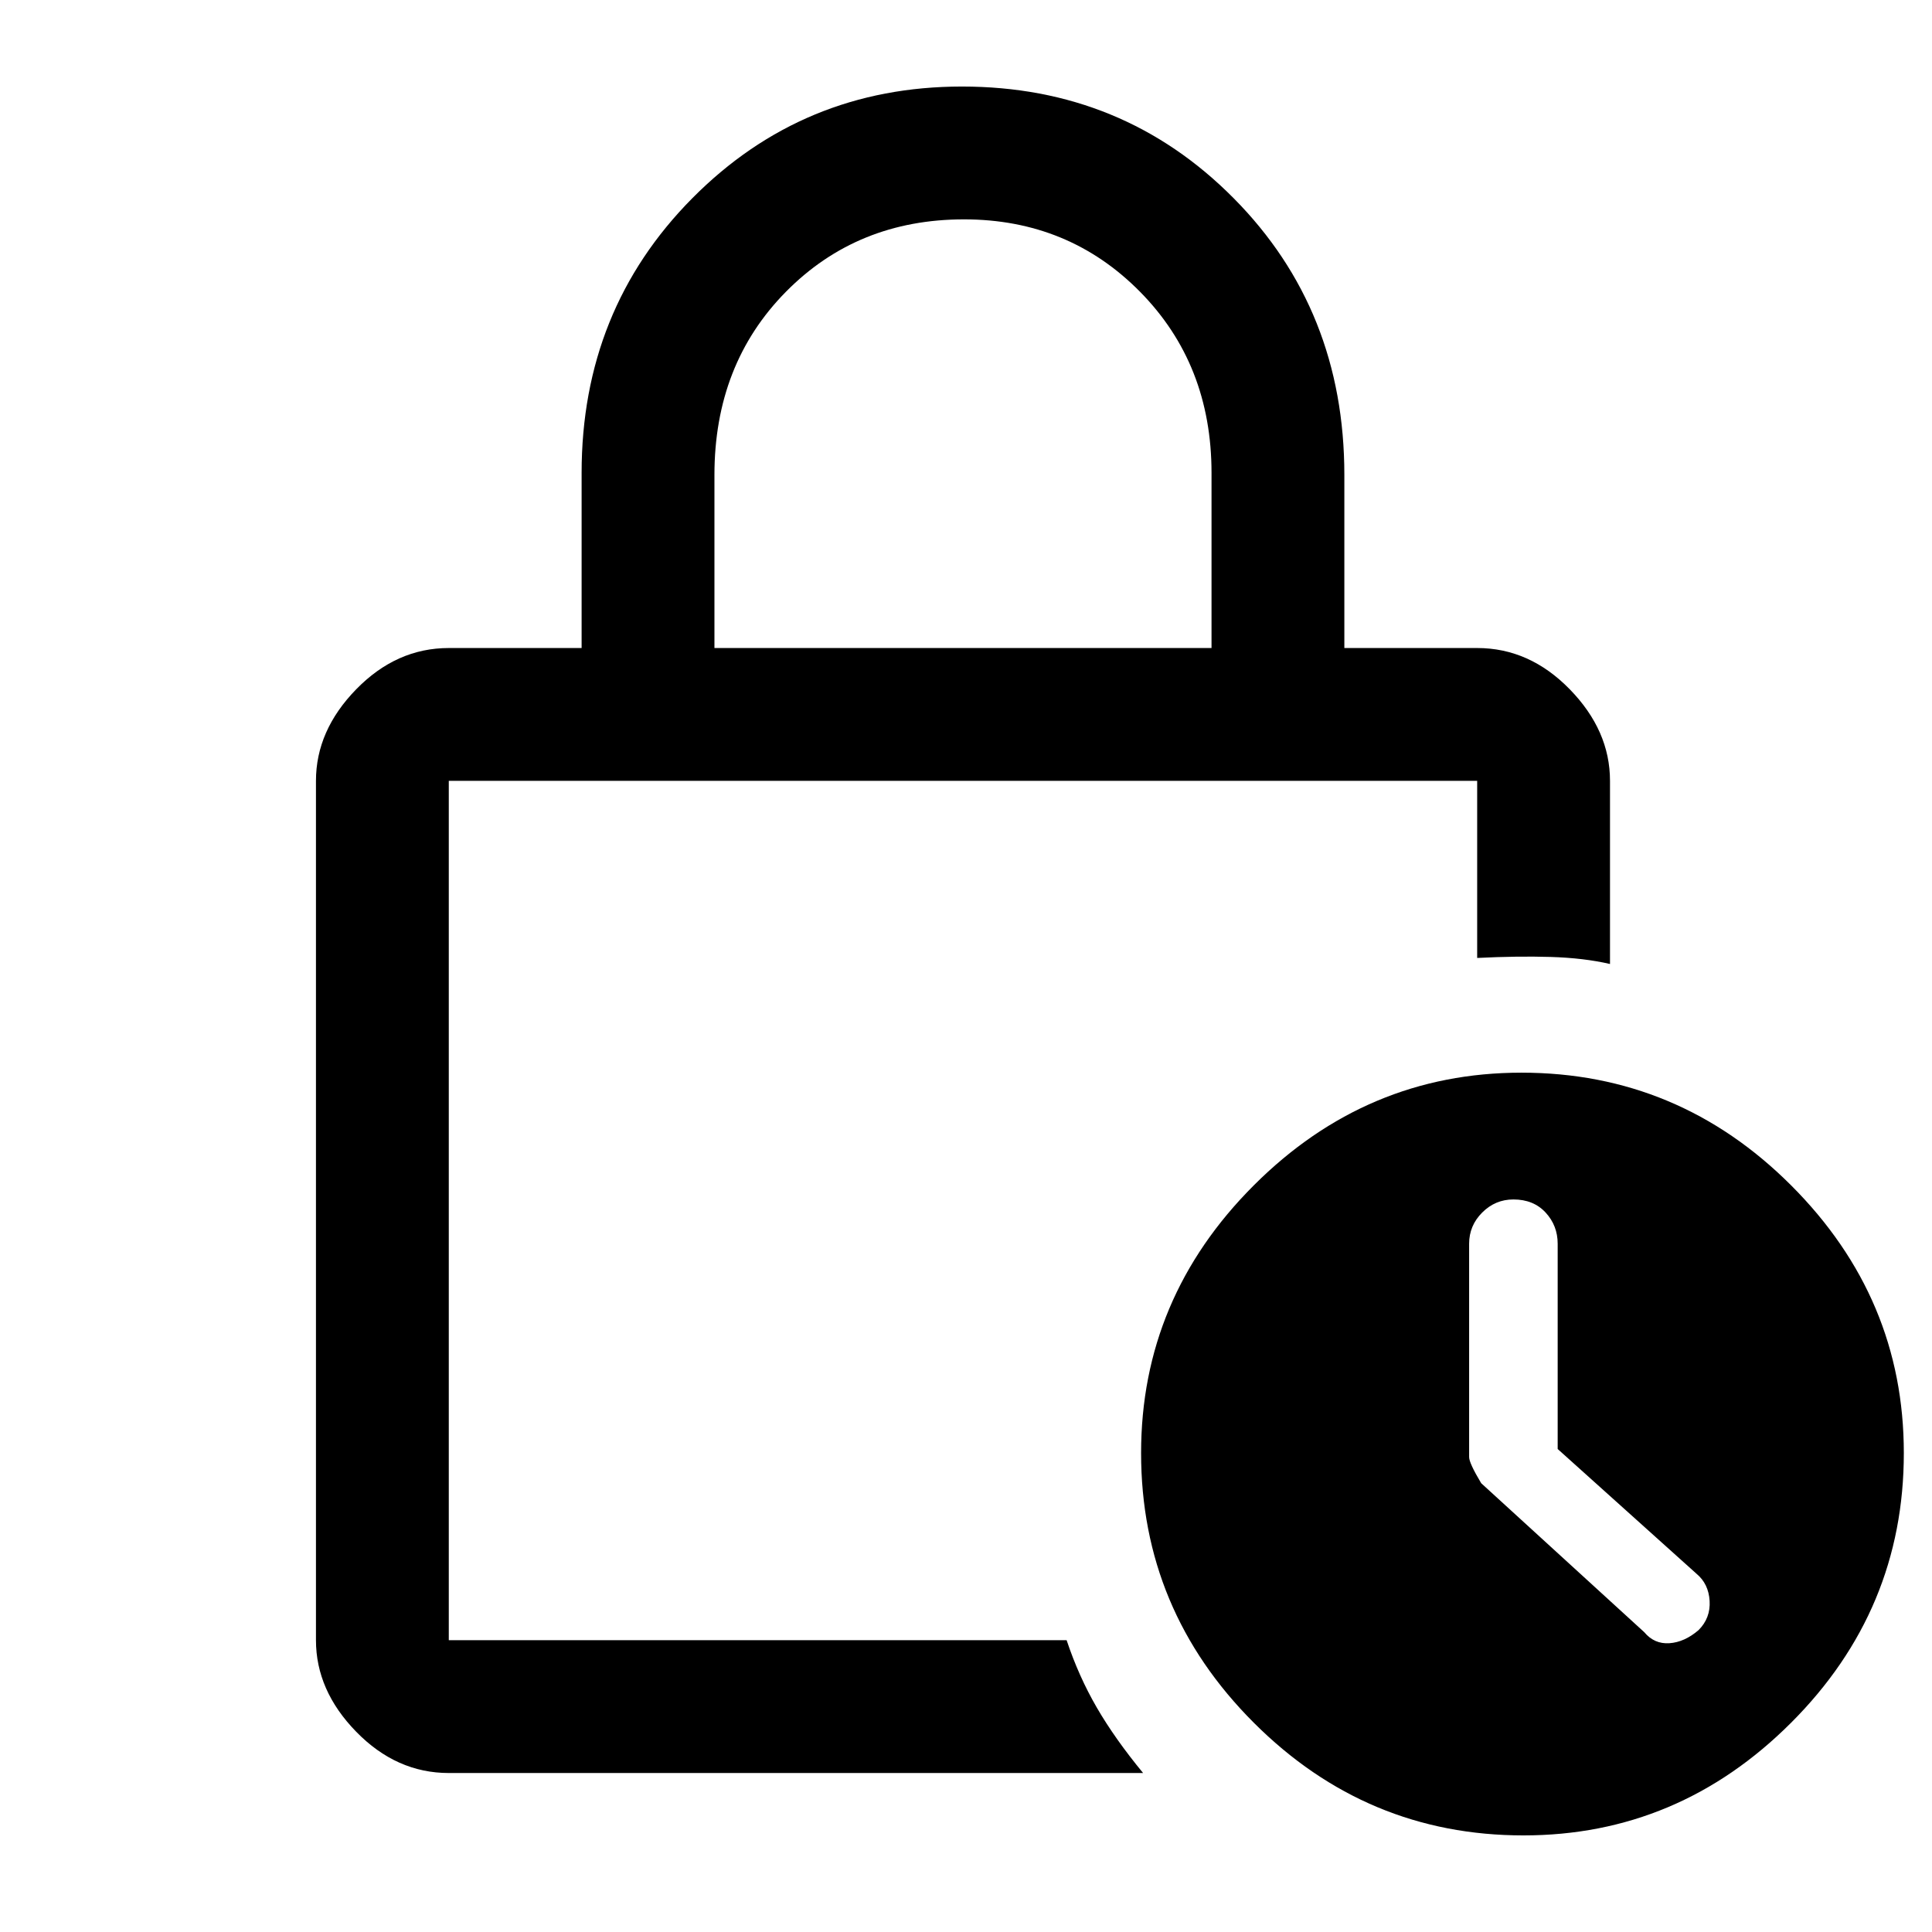 <svg xmlns="http://www.w3.org/2000/svg" height="48" width="48"><path d="M17.75 16.1H30.1v-4.35q0-2.7-1.775-4.5-1.775-1.8-4.375-1.8-2.65 0-4.425 1.8T17.75 11.8Zm-6.6 27.95q-1.3 0-2.3-1.025-1-1.025-1-2.275V19.4q0-1.25 1-2.275t2.3-1.025h3.3v-4.35q0-4.05 2.75-6.825 2.75-2.775 6.7-2.775 4 0 6.75 2.775T33.4 11.8v4.3h3.3q1.3 0 2.3 1.025 1 1.025 1 2.275v4.55q-.65-.15-1.475-.175-.825-.025-1.825.025v-4.4H11.15v21.35H26.5q.3.9.75 1.675t1.15 1.625Zm26.7 1.55q-3.9 0-6.7-2.8-2.8-2.8-2.8-6.7 0-3.85 2.8-6.65 2.8-2.8 6.65-2.8 3.9 0 6.7 2.8 2.8 2.8 2.8 6.65 0 3.9-2.8 6.7-2.8 2.8-6.65 2.8Zm3-5.05q.25.3.625.275.375-.025.725-.325.3-.3.275-.725-.025-.425-.325-.675L38.7 36v-5.1q0-.45-.3-.775t-.8-.325q-.45 0-.775.325t-.325.775v5.3q0 .15.3.65ZM11.15 19.4V40.75 19.4Z"/></svg>